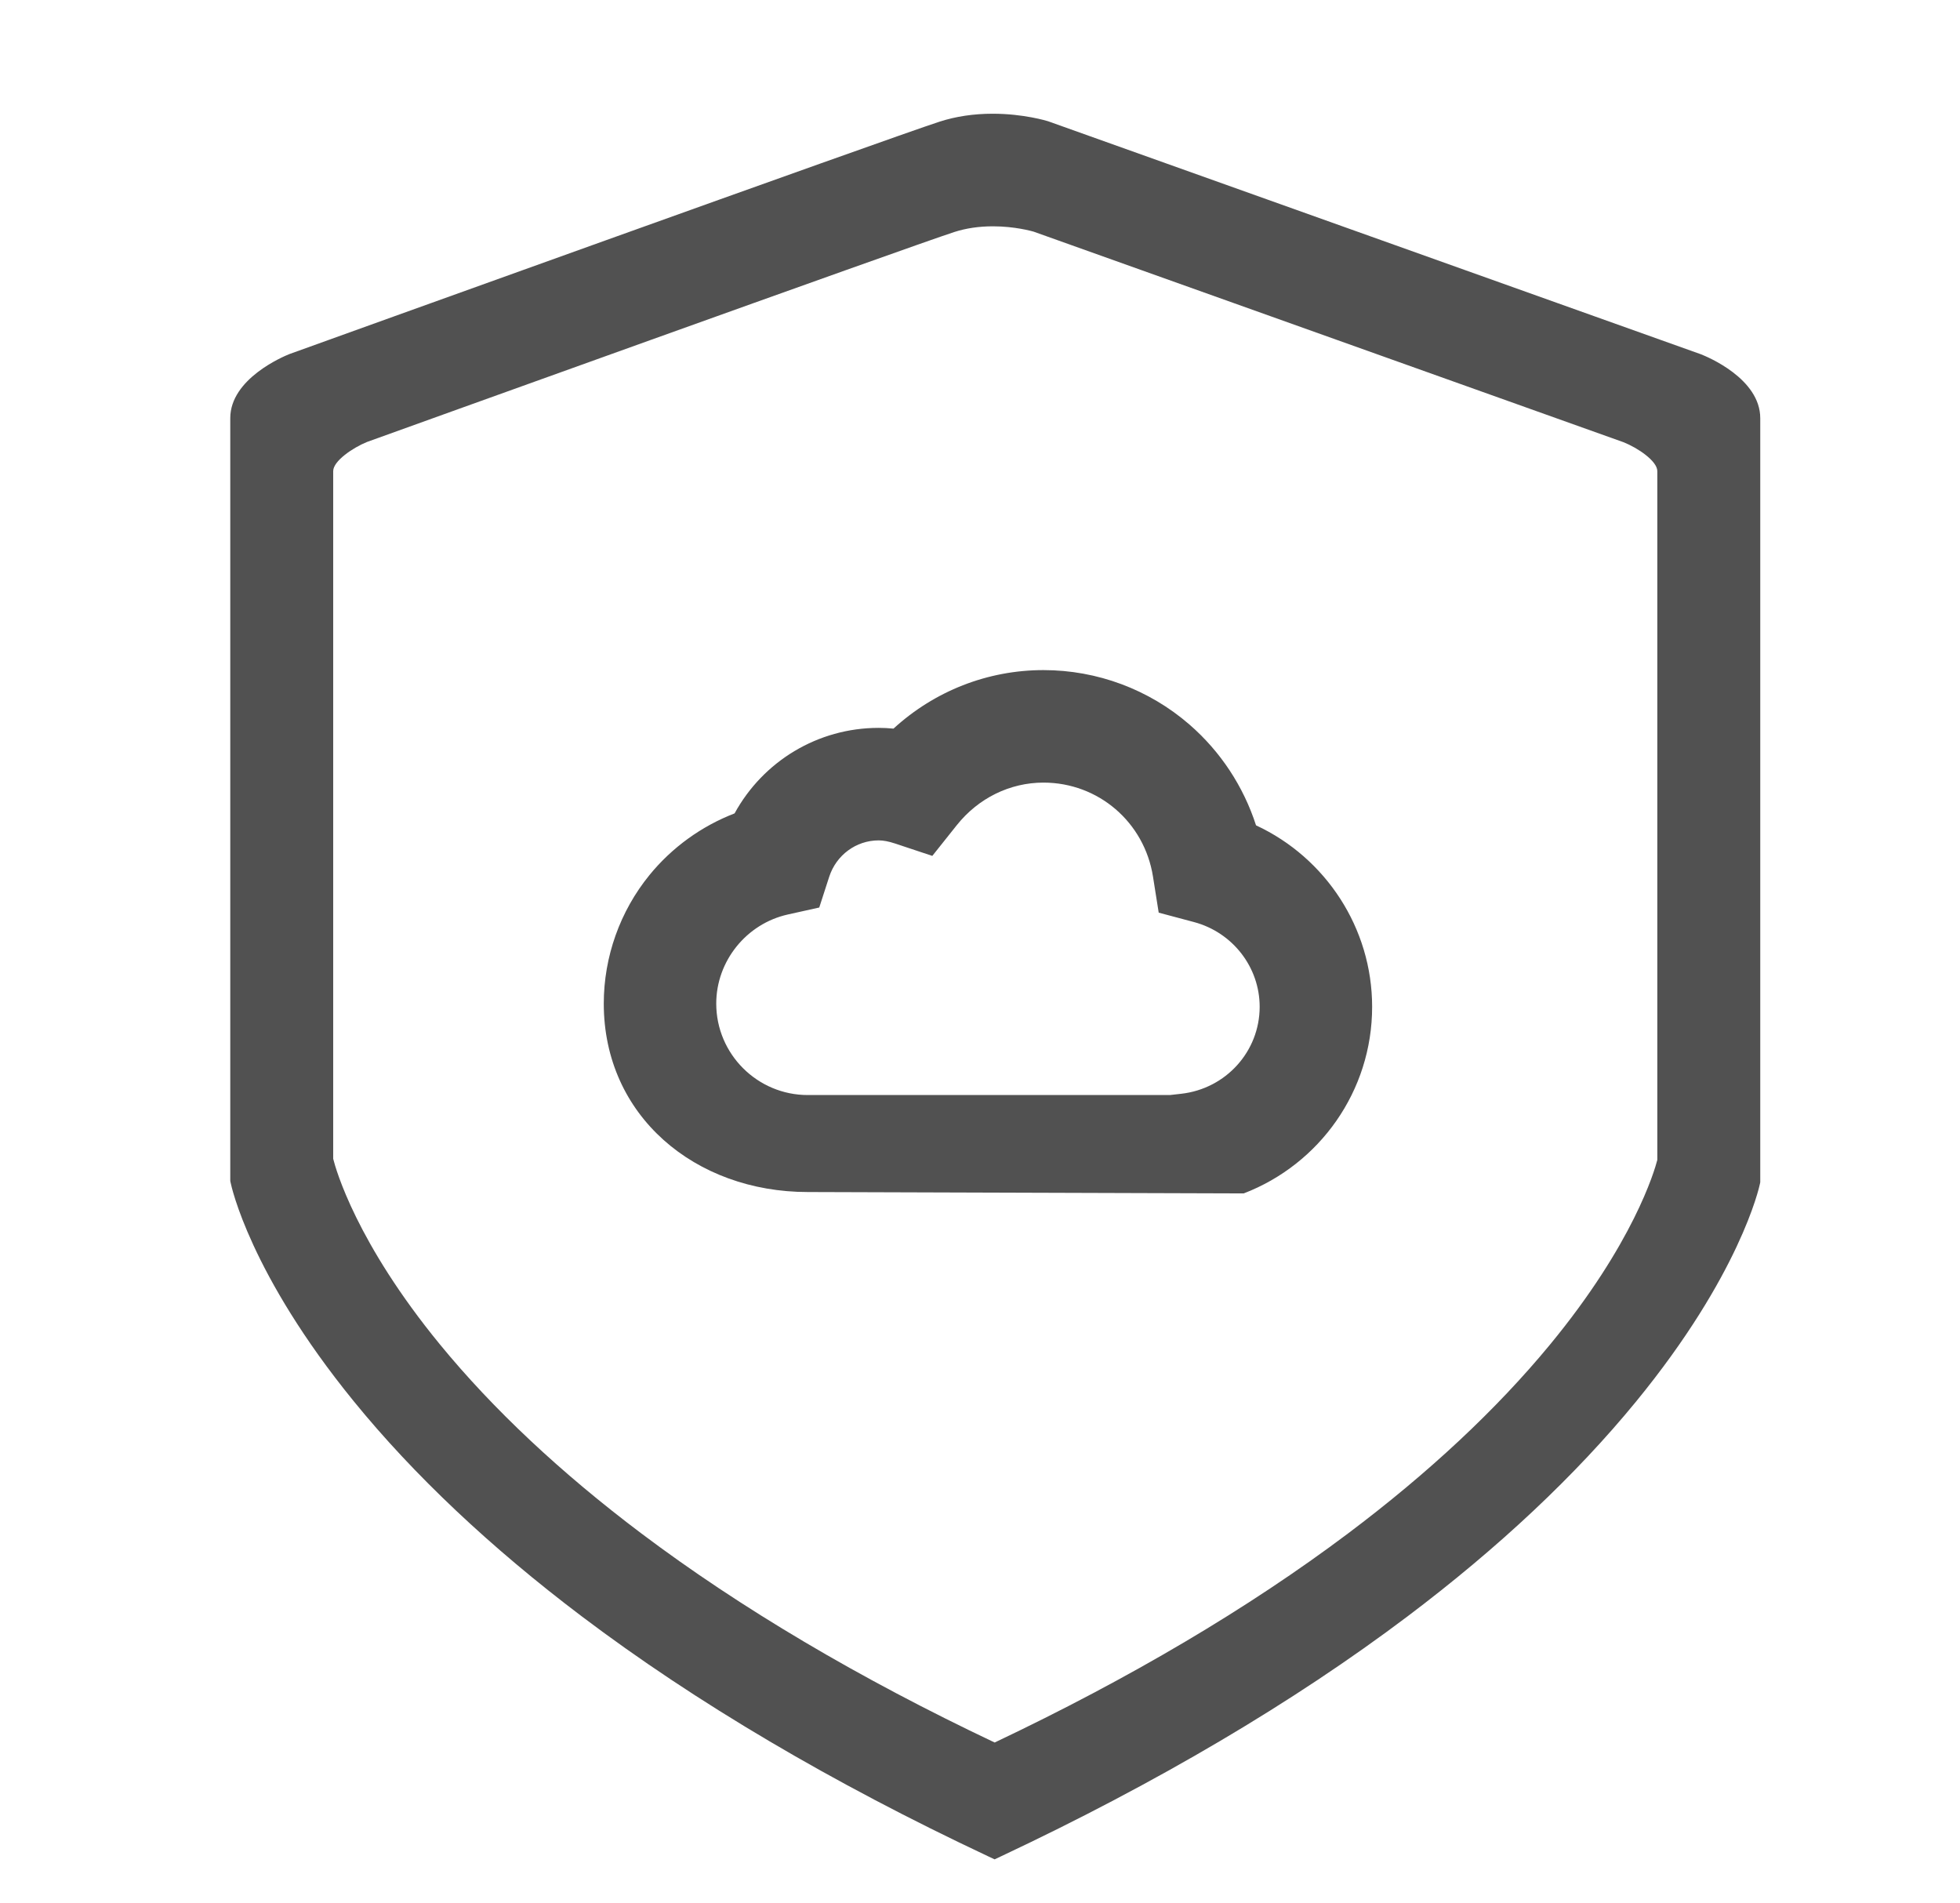 <?xml version="1.0" standalone="no"?><!DOCTYPE svg PUBLIC "-//W3C//DTD SVG 1.1//EN" "http://www.w3.org/Graphics/SVG/1.1/DTD/svg11.dtd"><svg t="1574256581588" class="icon" viewBox="0 0 1055 1024" version="1.1" xmlns="http://www.w3.org/2000/svg" p-id="2532" fill="#515151" data-spm-anchor-id="a313x.7781069.0.i2" xmlns:xlink="http://www.w3.org/1999/xlink" width="206.055" height="200"><defs><style type="text/css"></style></defs><path d="M915.582 190.688l-0.117-0.045-351.336-125.394c-0.528-0.166-13.121-4.043-29.804-4.043-10.174 0-19.777 1.433-28.543 4.258-26.264 8.465-336.558 120.251-349.754 125.006l-0.269 0.102c-3.256 1.295-31.813 13.272-31.813 34.465v410.53l0.174 0.86c0.399 1.97 10.416 49.042 66.142 117.541 32.381 39.802 73.699 78.797 122.807 115.9 61.167 46.216 134.705 89.645 218.57 129.083l3.722 1.75 3.722-1.752c83.754-39.436 157.258-82.827 218.47-128.965 49.143-37.041 90.546-75.948 123.062-115.642 55.955-68.309 66.268-115.191 66.68-117.155l0.186-0.888v-411.227c-0.001-21.345-28.634-33.111-31.898-34.383zM892.078 253.583v370.678c-1.53 5.938-12.862 45-57.897 99.569-28.695 34.769-65.241 68.92-108.622 101.507-53.41 40.119-117.375 77.953-190.17 112.483-72.883-34.53-136.873-72.394-190.236-112.573-43.341-32.634-79.803-66.852-108.373-101.705-44.959-54.847-55.99-94.107-57.432-99.88v-370.108c0-5.427 10.542-12.575 18.202-15.688 8.125-2.928 292.853-105.496 316.16-113.009 6.287-2.025 13.265-3.053 20.744-3.053 11.678 0 20.784 2.538 21.916 2.869l317.523 113.334c7.66 3.048 18.186 10.117 18.186 15.578z" p-id="2533"></path><path d="M676.077 444.199c-6.737-20.903-19.104-39.74-35.855-54.263-21.784-18.888-49.682-29.29-78.553-29.29-30.119 0-58.662 11.294-80.729 31.494-2.67-0.266-5.326-0.399-7.983-0.399-32.772 0-62.191 17.949-77.556 46.025-17.788 6.859-33.696 18.319-45.827 33.21-15.853 19.458-24.583 44.016-24.583 69.148 0 60.533 49.255 101.427 109.797 101.427l234.662 0.745c40.815-15.678 69.122-55.025 69.122-100.44 0-42.313-24.935-80.189-62.495-97.657zM635.802 588.67l-6.071 0.682h-194.942c-27.163 0-49.262-22.083-49.262-49.227 0-22.822 16.21-42.986 38.544-47.945l16.905-3.753 5.332-16.479c3.804-11.755 14.512-19.653 26.648-19.653 2.531 0 5.417 0.55 8.823 1.683l20.052 6.667 13.168-16.53c11.601-14.563 28.611-22.915 46.668-22.915 29.504 0 54.291 21.261 58.939 50.553l3.083 19.435 19.008 5.073c20.806 5.553 35.338 24.304 35.338 45.599 0.001 23.98-18.155 44.104-42.232 46.811z" p-id="2534" data-spm-anchor-id="a313x.7781069.0.i1" class="selected" fill="#515151"></path></svg>